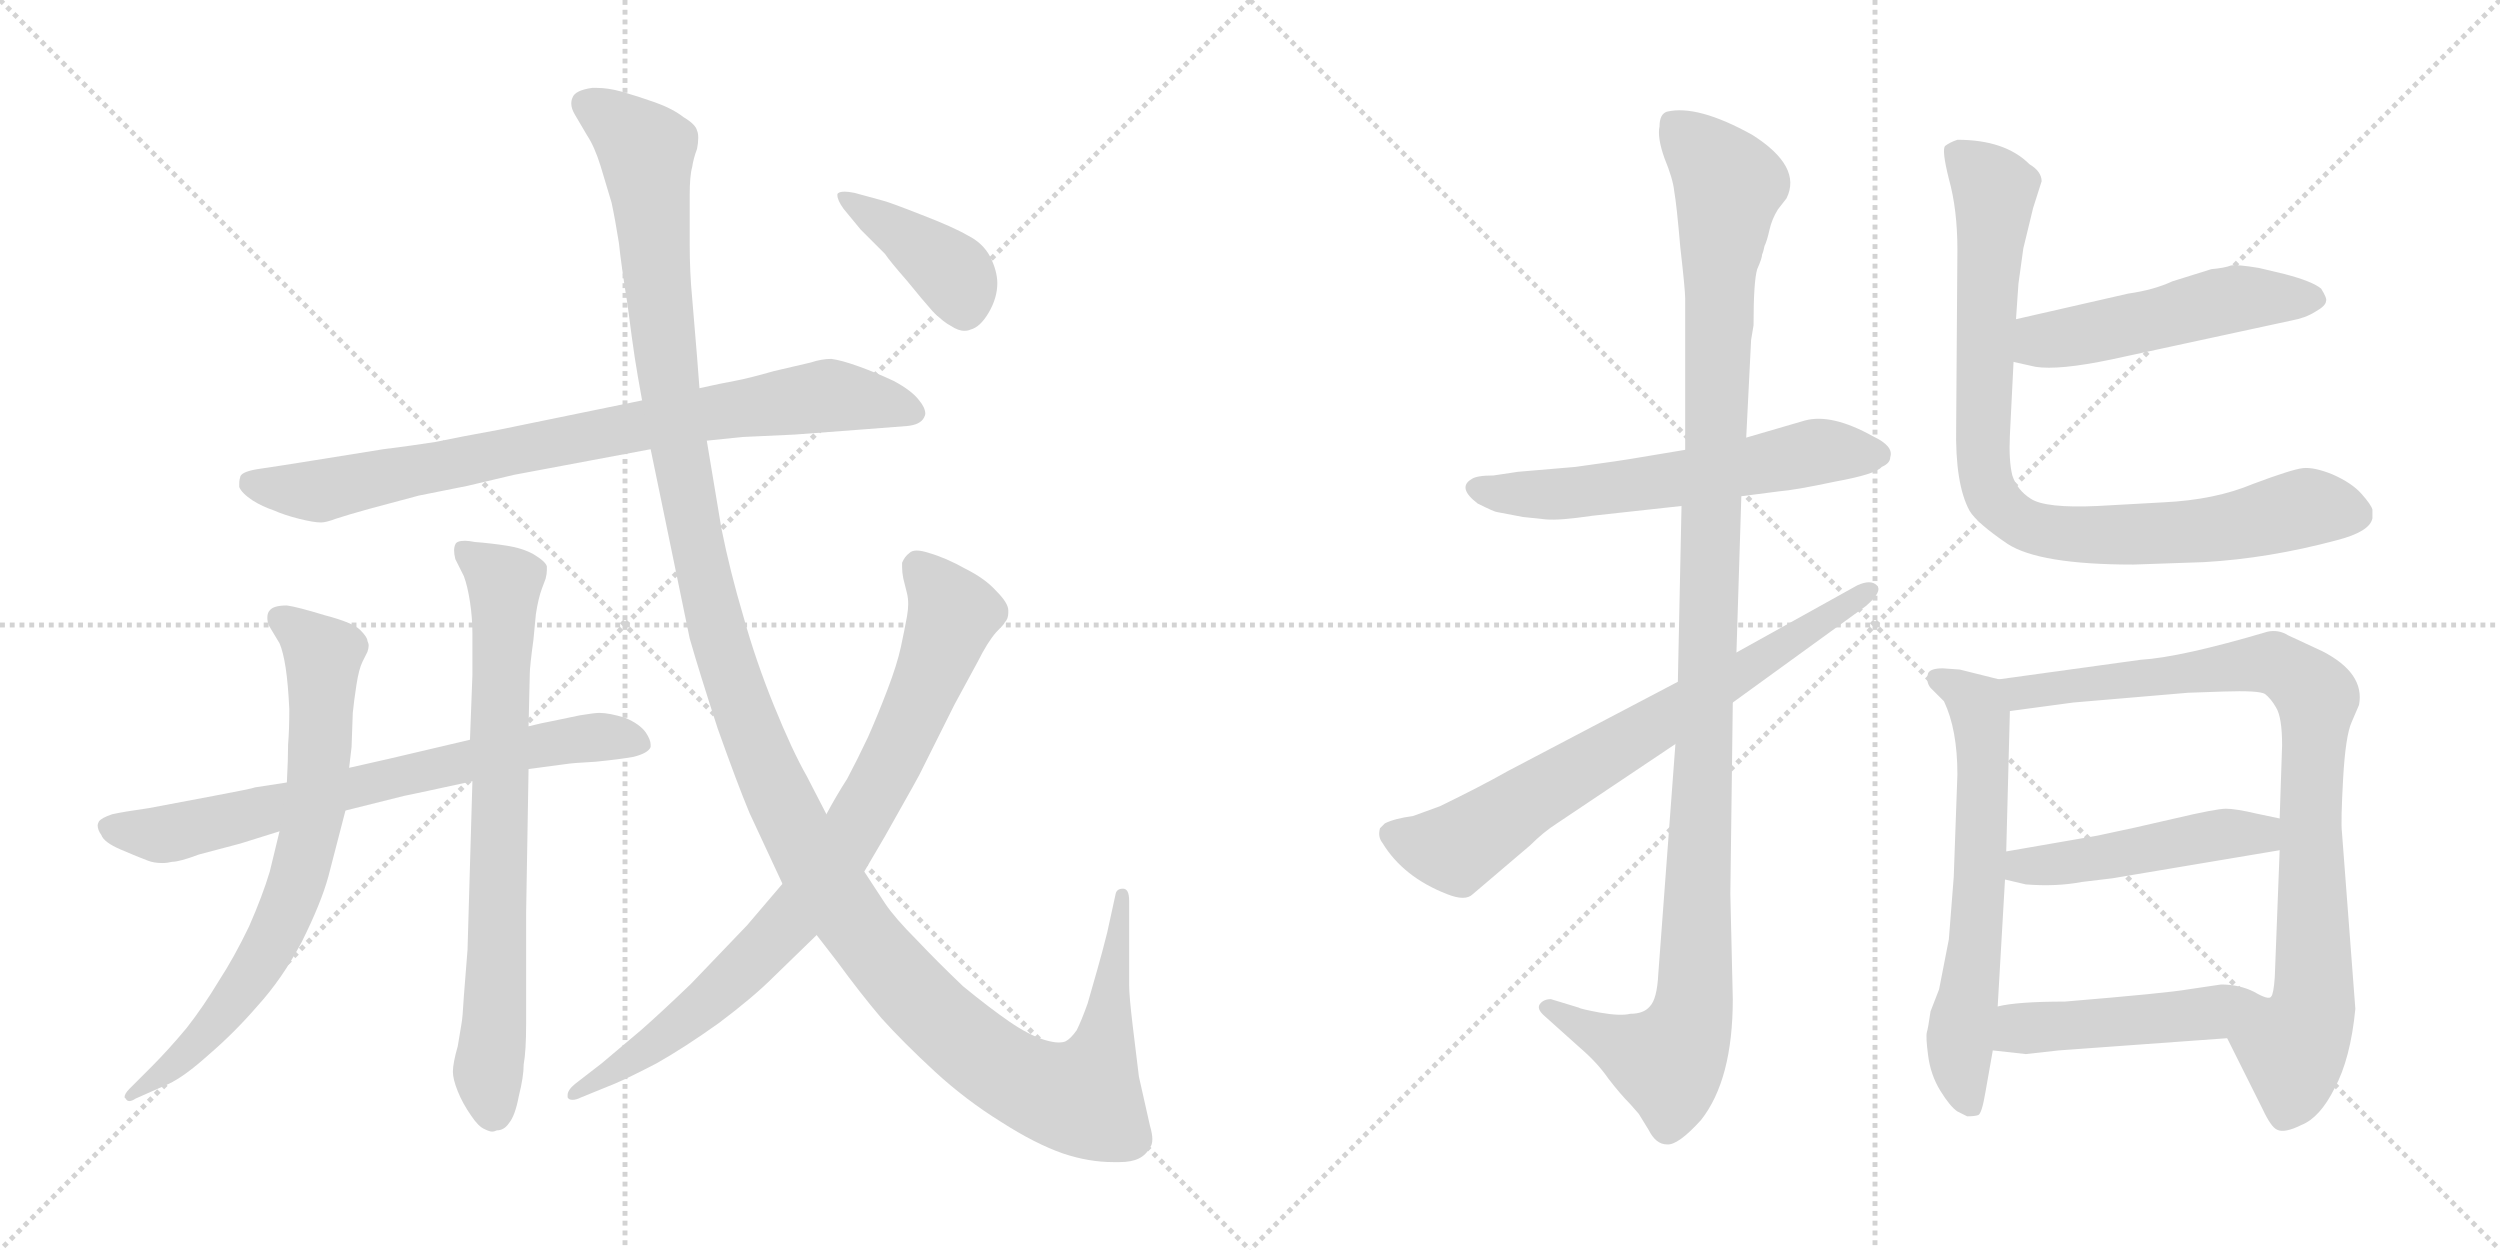 <svg version="1.1" viewBox="0 0 2048 1024" xmlns="http://www.w3.org/2000/svg">
  <g stroke="lightgray" stroke-dasharray="1,1" stroke-width="1" transform="scale(4, 4)">
    <line x1="0" y1="0" x2="256" y2="256"></line>
    <line x1="256" y1="0" x2="0" y2="256"></line>
    <line x1="128" y1="0" x2="128" y2="256"></line>
    <line x1="0" y1="128" x2="256" y2="128"></line>
    <line x1="256" y1="0" x2="512" y2="256"></line>
    <line x1="512" y1="0" x2="256" y2="256"></line>
    <line x1="384" y1="0" x2="384" y2="256"></line>
    <line x1="256" y1="128" x2="512" y2="128"></line>
  </g>
<g transform="scale(1, -1) translate(0, -850)">
   <style type="text/css">
    @keyframes keyframes0 {
      from {
       stroke: black;
       stroke-dashoffset: 808;
       stroke-width: 128;
       }
       72% {
       animation-timing-function: step-end;
       stroke: black;
       stroke-dashoffset: 0;
       stroke-width: 128;
       }
       to {
       stroke: black;
       stroke-width: 1024;
       }
       }
       #make-me-a-hanzi-animation-0 {
         animation: keyframes0 0.908s both;
         animation-delay: 0s;
         animation-timing-function: linear;
       }
    @keyframes keyframes1 {
      from {
       stroke: black;
       stroke-dashoffset: 706;
       stroke-width: 128;
       }
       70% {
       animation-timing-function: step-end;
       stroke: black;
       stroke-dashoffset: 0;
       stroke-width: 128;
       }
       to {
       stroke: black;
       stroke-width: 1024;
       }
       }
       #make-me-a-hanzi-animation-1 {
         animation: keyframes1 0.825s both;
         animation-delay: 0.908s;
         animation-timing-function: linear;
       }
    @keyframes keyframes2 {
      from {
       stroke: black;
       stroke-dashoffset: 717;
       stroke-width: 128;
       }
       70% {
       animation-timing-function: step-end;
       stroke: black;
       stroke-dashoffset: 0;
       stroke-width: 128;
       }
       to {
       stroke: black;
       stroke-width: 1024;
       }
       }
       #make-me-a-hanzi-animation-2 {
         animation: keyframes2 0.833s both;
         animation-delay: 1.732s;
         animation-timing-function: linear;
       }
    @keyframes keyframes3 {
      from {
       stroke: black;
       stroke-dashoffset: 739;
       stroke-width: 128;
       }
       71% {
       animation-timing-function: step-end;
       stroke: black;
       stroke-dashoffset: 0;
       stroke-width: 128;
       }
       to {
       stroke: black;
       stroke-width: 1024;
       }
       }
       #make-me-a-hanzi-animation-3 {
         animation: keyframes3 0.851s both;
         animation-delay: 2.566s;
         animation-timing-function: linear;
       }
    @keyframes keyframes4 {
      from {
       stroke: black;
       stroke-dashoffset: 1396;
       stroke-width: 128;
       }
       82% {
       animation-timing-function: step-end;
       stroke: black;
       stroke-dashoffset: 0;
       stroke-width: 128;
       }
       to {
       stroke: black;
       stroke-width: 1024;
       }
       }
       #make-me-a-hanzi-animation-4 {
         animation: keyframes4 1.386s both;
         animation-delay: 3.417s;
         animation-timing-function: linear;
       }
    @keyframes keyframes5 {
      from {
       stroke: black;
       stroke-dashoffset: 822;
       stroke-width: 128;
       }
       73% {
       animation-timing-function: step-end;
       stroke: black;
       stroke-dashoffset: 0;
       stroke-width: 128;
       }
       to {
       stroke: black;
       stroke-width: 1024;
       }
       }
       #make-me-a-hanzi-animation-5 {
         animation: keyframes5 0.919s both;
         animation-delay: 4.803s;
         animation-timing-function: linear;
       }
    @keyframes keyframes6 {
      from {
       stroke: black;
       stroke-dashoffset: 400;
       stroke-width: 128;
       }
       57% {
       animation-timing-function: step-end;
       stroke: black;
       stroke-dashoffset: 0;
       stroke-width: 128;
       }
       to {
       stroke: black;
       stroke-width: 1024;
       }
       }
       #make-me-a-hanzi-animation-6 {
         animation: keyframes6 0.576s both;
         animation-delay: 5.722s;
         animation-timing-function: linear;
       }
    @keyframes keyframes7 {
      from {
       stroke: black;
       stroke-dashoffset: 585;
       stroke-width: 128;
       }
       66% {
       animation-timing-function: step-end;
       stroke: black;
       stroke-dashoffset: 0;
       stroke-width: 128;
       }
       to {
       stroke: black;
       stroke-width: 1024;
       }
       }
       #make-me-a-hanzi-animation-7 {
         animation: keyframes7 0.726s both;
         animation-delay: 6.298s;
         animation-timing-function: linear;
       }
    @keyframes keyframes8 {
      from {
       stroke: black;
       stroke-dashoffset: 1153;
       stroke-width: 128;
       }
       79% {
       animation-timing-function: step-end;
       stroke: black;
       stroke-dashoffset: 0;
       stroke-width: 128;
       }
       to {
       stroke: black;
       stroke-width: 1024;
       }
       }
       #make-me-a-hanzi-animation-8 {
         animation: keyframes8 1.188s both;
         animation-delay: 7.024s;
         animation-timing-function: linear;
       }
    @keyframes keyframes9 {
      from {
       stroke: black;
       stroke-dashoffset: 711;
       stroke-width: 128;
       }
       70% {
       animation-timing-function: step-end;
       stroke: black;
       stroke-dashoffset: 0;
       stroke-width: 128;
       }
       to {
       stroke: black;
       stroke-width: 1024;
       }
       }
       #make-me-a-hanzi-animation-9 {
         animation: keyframes9 0.829s both;
         animation-delay: 8.212s;
         animation-timing-function: linear;
       }
    @keyframes keyframes10 {
      from {
       stroke: black;
       stroke-dashoffset: 502;
       stroke-width: 128;
       }
       62% {
       animation-timing-function: step-end;
       stroke: black;
       stroke-dashoffset: 0;
       stroke-width: 128;
       }
       to {
       stroke: black;
       stroke-width: 1024;
       }
       }
       #make-me-a-hanzi-animation-10 {
         animation: keyframes10 0.659s both;
         animation-delay: 9.041s;
         animation-timing-function: linear;
       }
    @keyframes keyframes11 {
      from {
       stroke: black;
       stroke-dashoffset: 863;
       stroke-width: 128;
       }
       74% {
       animation-timing-function: step-end;
       stroke: black;
       stroke-dashoffset: 0;
       stroke-width: 128;
       }
       to {
       stroke: black;
       stroke-width: 1024;
       }
       }
       #make-me-a-hanzi-animation-11 {
         animation: keyframes11 0.952s both;
         animation-delay: 9.699s;
         animation-timing-function: linear;
       }
    @keyframes keyframes12 {
      from {
       stroke: black;
       stroke-dashoffset: 627;
       stroke-width: 128;
       }
       67% {
       animation-timing-function: step-end;
       stroke: black;
       stroke-dashoffset: 0;
       stroke-width: 128;
       }
       to {
       stroke: black;
       stroke-width: 1024;
       }
       }
       #make-me-a-hanzi-animation-12 {
         animation: keyframes12 0.76s both;
         animation-delay: 10.651s;
         animation-timing-function: linear;
       }
    @keyframes keyframes13 {
      from {
       stroke: black;
       stroke-dashoffset: 871;
       stroke-width: 128;
       }
       74% {
       animation-timing-function: step-end;
       stroke: black;
       stroke-dashoffset: 0;
       stroke-width: 128;
       }
       to {
       stroke: black;
       stroke-width: 1024;
       }
       }
       #make-me-a-hanzi-animation-13 {
         animation: keyframes13 0.959s both;
         animation-delay: 11.412s;
         animation-timing-function: linear;
       }
    @keyframes keyframes14 {
      from {
       stroke: black;
       stroke-dashoffset: 472;
       stroke-width: 128;
       }
       61% {
       animation-timing-function: step-end;
       stroke: black;
       stroke-dashoffset: 0;
       stroke-width: 128;
       }
       to {
       stroke: black;
       stroke-width: 1024;
       }
       }
       #make-me-a-hanzi-animation-14 {
         animation: keyframes14 0.634s both;
         animation-delay: 12.37s;
         animation-timing-function: linear;
       }
    @keyframes keyframes15 {
      from {
       stroke: black;
       stroke-dashoffset: 476;
       stroke-width: 128;
       }
       61% {
       animation-timing-function: step-end;
       stroke: black;
       stroke-dashoffset: 0;
       stroke-width: 128;
       }
       to {
       stroke: black;
       stroke-width: 1024;
       }
       }
       #make-me-a-hanzi-animation-15 {
         animation: keyframes15 0.637s both;
         animation-delay: 13.005s;
         animation-timing-function: linear;
       }
</style>
<path d="M 526.0 522.0 L 409.0 498.0 Q 376.0 492.0 357.0 488.0 Q 338.0 485.0 314.0 482.0 L 258.0 473.0 Q 227.0 468.0 213.0 466.0 Q 199.0 464.0 197.0 460.0 Q 196.0 457.0 196.0 454.0 L 196.0 451.0 Q 198.0 446.0 207.0 440.0 Q 215.0 435.0 224.0 432.0 Q 233.0 428.0 245.0 425.0 Q 257.0 422.0 263.0 422.0 Q 267.0 422.0 275.0 425.0 Q 284.0 428.0 302.0 433.0 L 343.0 444.0 L 383.0 452.0 L 421.0 461.0 L 533.0 482.0 L 579.0 489.0 L 608.0 492.0 L 651.0 494.0 L 704.0 498.0 L 743.0 501.0 Q 754.0 502.0 757.0 508.0 Q 758.0 510.0 758.0 511.0 Q 758.0 516.0 753.0 522.0 Q 747.0 530.0 732.0 538.0 Q 717.0 545.0 703.0 550.0 Q 689.0 555.0 681.0 556.0 Q 673.0 556.0 664.0 553.0 L 634.0 546.0 Q 613.0 540.0 602.0 538.0 Q 591.0 536.0 573.0 532.0 L 526.0 522.0 Z" fill="lightgray"></path> 
<path d="M 235.0 209.0 L 209.0 205.0 Q 207.0 204.0 175.0 198.0 L 122.0 188.0 Q 101.0 185.0 92.0 183.0 Q 83.0 180.0 81.0 177.0 Q 80.0 175.0 80.0 174.0 Q 80.0 170.0 83.0 166.0 Q 85.0 160.0 99.0 154.0 Q 113.0 148.0 121.0 145.0 Q 126.0 143.0 133.0 143.0 Q 137.0 143.0 141.0 144.0 Q 147.0 144.0 163.0 150.0 L 197.0 159.0 L 229.0 169.0 L 283.0 186.0 L 331.0 198.0 Q 341.0 200.0 387.0 210.0 L 433.0 220.0 L 463.0 224.0 Q 469.0 225.0 488.0 226.0 Q 508.0 228.0 519.0 230.0 Q 531.0 233.0 533.0 238.0 L 533.0 240.0 Q 533.0 244.0 529.0 250.0 Q 524.0 257.0 512.0 262.0 Q 499.0 266.0 491.0 266.0 Q 487.0 266.0 475.0 264.0 L 451.0 259.0 Q 445.0 258.0 433.0 255.0 L 385.0 244.0 L 334.0 232.0 Q 326.0 230.0 286.0 221.0 L 235.0 209.0 Z" fill="lightgray"></path> 
<path d="M 229.0 169.0 L 221.0 136.0 Q 215.0 116.0 204.0 91.0 Q 192.0 66.0 179.0 46.0 Q 167.0 26.0 153.0 8.0 Q 138.0 -10.0 124.0 -24.0 L 106.0 -42.0 Q 102.0 -46.0 102.0 -49.0 L 103.0 -50.0 Q 104.0 -52.0 106.0 -52.0 Q 108.0 -52.0 111.0 -50.0 L 138.0 -38.0 Q 151.0 -32.0 171.0 -14.0 Q 192.0 4.0 211.0 26.0 Q 231.0 48.0 247.0 78.0 Q 263.0 110.0 269.0 132.0 L 283.0 186.0 L 286.0 221.0 L 288.0 238.0 L 289.0 266.0 Q 290.0 276.0 292.0 289.0 Q 294.0 302.0 297.0 308.0 L 301.0 316.0 Q 302.0 319.0 302.0 321.0 Q 302.0 323.0 301.0 325.0 Q 301.0 328.0 295.0 334.0 Q 289.0 340.0 266.0 346.0 Q 243.0 353.0 235.0 354.0 Q 224.0 354.0 221.0 350.0 Q 219.0 348.0 219.0 344.0 Q 219.0 341.0 220.0 338.0 L 229.0 323.0 Q 232.0 316.0 234.0 303.0 Q 236.0 290.0 237.0 269.0 Q 237.0 252.0 236.0 240.0 Q 236.0 228.0 235.0 209.0 L 229.0 169.0 Z" fill="lightgray"></path> 
<path d="M 387.0 210.0 L 383.0 72.0 L 380.0 34.0 Q 379.0 16.0 378.0 11.0 L 375.0 -7.0 Q 371.0 -21.0 371.0 -28.0 Q 371.0 -34.0 375.0 -44.0 Q 379.0 -54.0 386.0 -64.0 Q 392.0 -73.0 397.0 -75.0 Q 401.0 -77.0 403.0 -77.0 Q 405.0 -77.0 407.0 -76.0 Q 413.0 -76.0 417.0 -70.0 Q 422.0 -64.0 425.0 -48.0 Q 429.0 -32.0 429.0 -22.0 Q 431.0 -11.0 431.0 11.0 L 431.0 102.0 L 433.0 220.0 L 433.0 255.0 L 434.0 298.0 Q 434.0 304.0 437.0 326.0 L 439.0 347.0 Q 441.0 360.0 444.0 368.0 L 447.0 376.0 Q 448.0 380.0 448.0 383.0 L 448.0 386.0 Q 447.0 390.0 437.0 396.0 Q 428.0 401.0 415.0 403.0 Q 402.0 405.0 389.0 406.0 Q 384.0 407.0 381.0 407.0 Q 374.0 407.0 373.0 404.0 Q 372.0 402.0 372.0 399.0 Q 372.0 396.0 373.0 392.0 L 380.0 378.0 Q 383.0 370.0 385.0 357.0 Q 387.0 344.0 387.0 331.0 L 387.0 297.0 L 385.0 244.0 L 387.0 210.0 Z" fill="lightgray"></path> 
<path d="M 533.0 482.0 L 545.0 424.0 L 565.0 327.0 Q 573.0 299.0 588.0 253.0 Q 604.0 208.0 614.0 184.0 L 641.0 126.0 L 669.0 84.0 L 686.0 62.0 Q 705.0 36.0 722.0 16.0 Q 740.0 -4.0 766.0 -28.0 Q 791.0 -51.0 820.0 -69.0 Q 848.0 -87.0 871.0 -95.0 Q 892.0 -102.0 912.0 -102.0 L 917.0 -102.0 Q 927.0 -102.0 933.0 -99.0 Q 939.0 -96.0 942.0 -90.0 Q 944.0 -88.0 944.0 -83.0 Q 944.0 -79.0 942.0 -72.0 L 933.0 -32.0 L 928.0 9.0 Q 925.0 34.0 925.0 43.0 L 925.0 112.0 Q 925.0 122.0 920.0 122.0 Q 915.0 122.0 914.0 118.0 L 907.0 86.0 Q 903.0 70.0 899.0 56.0 L 891.0 28.0 Q 886.0 14.0 882.0 6.0 Q 877.0 -1.0 873.0 -3.0 Q 871.0 -4.0 867.0 -4.0 Q 863.0 -4.0 856.0 -2.0 Q 843.0 2.0 827.0 13.0 Q 811.0 24.0 789.0 42.0 Q 768.0 62.0 751.0 80.0 Q 733.0 98.0 725.0 110.0 L 708.0 136.0 L 677.0 183.0 L 661.0 214.0 Q 649.0 235.0 634.0 272.0 Q 619.0 309.0 609.0 345.0 Q 598.0 382.0 591.0 417.0 L 579.0 489.0 L 573.0 532.0 L 571.0 558.0 L 567.0 606.0 Q 565.0 627.0 565.0 650.0 L 565.0 690.0 Q 565.0 706.0 567.0 713.0 Q 568.0 720.0 571.0 728.0 Q 572.0 733.0 572.0 737.0 Q 572.0 741.0 571.0 743.0 Q 570.0 748.0 560.0 754.0 Q 551.0 761.0 537.0 766.0 Q 523.0 771.0 509.0 775.0 Q 498.0 778.0 489.0 778.0 L 485.0 778.0 Q 471.0 776.0 469.0 770.0 Q 468.0 768.0 468.0 765.0 Q 468.0 761.0 471.0 756.0 L 481.0 739.0 Q 487.0 730.0 492.0 714.0 L 501.0 684.0 Q 504.0 670.0 507.0 651.0 Q 509.0 632.0 514.0 601.0 Q 518.0 570.0 520.0 557.0 Q 522.0 544.0 526.0 522.0 L 533.0 482.0 Z" fill="lightgray"></path> 
<path d="M 641.0 126.0 L 612.0 92.0 L 566.0 44.0 Q 541.0 20.0 525.0 6.0 L 493.0 -21.0 L 471.0 -38.0 Q 465.0 -43.0 465.0 -47.0 L 465.0 -49.0 Q 466.0 -51.0 469.0 -51.0 Q 472.0 -51.0 476.0 -49.0 L 503.0 -38.0 Q 515.0 -33.0 538.0 -21.0 Q 561.0 -8.0 589.0 12.0 Q 617.0 33.0 634.0 50.0 L 669.0 84.0 L 708.0 136.0 L 725.0 165.0 Q 755.0 218.0 755.0 219.0 L 782.0 273.0 L 801.0 308.0 Q 809.0 324.0 816.0 332.0 Q 823.0 339.0 823.0 340.0 Q 826.0 343.0 826.0 348.0 L 826.0 350.0 Q 826.0 356.0 816.0 366.0 Q 807.0 376.0 791.0 384.0 Q 775.0 393.0 761.0 397.0 Q 755.0 399.0 751.0 399.0 Q 747.0 399.0 745.0 397.0 Q 741.0 394.0 739.0 389.0 L 739.0 385.0 Q 739.0 381.0 740.0 376.0 L 743.0 364.0 Q 744.0 360.0 744.0 355.0 Q 744.0 351.0 743.0 345.0 Q 741.0 334.0 738.0 320.0 Q 735.0 306.0 727.0 285.0 Q 719.0 264.0 711.0 246.0 Q 702.0 227.0 694.0 212.0 Q 685.0 198.0 677.0 183.0 L 641.0 126.0 Z" fill="lightgray"></path> 
<path d="M 705.0 662.0 L 725.0 642.0 Q 729.0 636.0 743.0 620.0 Q 756.0 604.0 764.0 595.0 Q 773.0 586.0 779.0 583.0 Q 785.0 579.0 790.0 579.0 Q 793.0 579.0 795.0 580.0 Q 803.0 582.0 810.0 594.0 Q 817.0 606.0 817.0 618.0 Q 817.0 628.0 811.0 640.0 Q 805.0 651.0 793.0 657.0 Q 781.0 664.0 755.0 674.0 Q 727.0 685.0 722.0 686.0 L 700.0 692.0 Q 695.0 693.0 692.0 693.0 Q 687.0 693.0 686.0 691.0 L 686.0 690.0 Q 686.0 686.0 691.0 679.0 L 705.0 662.0 Z" fill="lightgray"></path> 
<path d="M 1380.5 481.5 L 1344.5 475.5 Q 1327.5 472.5 1290.5 467.5 L 1243.5 463.5 L 1223.5 460.5 Q 1209.5 460.5 1205.5 457.5 Q 1193.5 450.5 1210.5 437.5 Q 1224.5 430.5 1226.5 430.5 L 1247.5 426.5 L 1266.5 424.5 Q 1277.5 423.5 1304.5 427.5 L 1377.5 435.5 L 1426.5 443.5 L 1457.5 447.5 Q 1470.5 448.5 1503.5 455.5 Q 1536.5 461.5 1541.5 467.5 Q 1548.5 470.5 1548.5 475.5 Q 1551.5 484.5 1534.5 492.5 Q 1500.5 511.5 1478.5 505.5 L 1430.5 491.5 L 1380.5 481.5 Z" fill="lightgray"></path> 
<path d="M 1434.5 571.5 L 1436.5 583.5 Q 1436.5 619.5 1439.5 629.5 Q 1443.5 638.5 1443.5 641.5 Q 1444.5 643.5 1445.5 648.5 Q 1447.5 652.5 1449.5 661.5 Q 1451.5 670.5 1456.5 678.5 L 1463.5 687.5 Q 1476.5 713.5 1435.5 739.5 Q 1390.5 764.5 1365.5 758.5 Q 1359.5 756.5 1359.5 746.5 Q 1357.5 737.5 1363.5 720.5 Q 1370.5 703.5 1371.5 693.5 Q 1373.5 682.5 1376.5 647.5 Q 1380.5 612.5 1380.5 605.5 L 1380.5 481.5 L 1377.5 435.5 L 1374.5 291.5 L 1372.5 240.5 L 1358.5 52.5 Q 1357.5 31.5 1351.5 25.5 Q 1346.5 19.5 1335.5 19.5 Q 1327.5 17.5 1310.5 20.5 Q 1294.5 23.5 1293.5 24.5 L 1270.5 31.5 Q 1264.5 31.5 1261.5 27.5 Q 1258.5 23.5 1265.5 17.5 L 1294.5 -8.5 Q 1308.5 -20.5 1317.5 -33.5 Q 1327.5 -46.5 1335.5 -54.5 L 1342.5 -62.5 L 1350.5 -75.5 Q 1356.5 -87.5 1365.5 -87.5 Q 1374.5 -88.5 1393.5 -67.5 Q 1419.5 -34.5 1419.5 31.5 L 1417.5 117.5 L 1419.5 274.5 L 1422.5 315.5 L 1426.5 443.5 L 1430.5 491.5 L 1434.5 571.5 Z" fill="lightgray"></path> 
<path d="M 1374.5 291.5 L 1235.5 218.5 Q 1212.5 205.5 1179.5 189.5 L 1157.5 181.5 Q 1142.5 179.5 1134.5 175.5 L 1130.5 171.5 Q 1128.5 164.5 1132.5 159.5 Q 1149.5 131.5 1185.5 117.5 Q 1200.5 111.5 1206.5 117.5 L 1253.5 157.5 Q 1264.5 168.5 1275.5 175.5 L 1372.5 240.5 L 1419.5 274.5 L 1528.5 353.5 Q 1542.5 365.5 1537.5 370.5 Q 1532.5 375.5 1521.5 370.5 L 1422.5 315.5 L 1374.5 291.5 Z" fill="lightgray"></path> 
<path d="M 1649.5 553.5 L 1667.5 549.5 Q 1686.5 546.5 1729.5 555.5 L 1877.5 587.5 Q 1888.5 589.5 1896.5 594.5 Q 1905.5 599.5 1905.5 603.5 Q 1906.5 605.5 1901.5 613.5 Q 1894.5 619.5 1871.5 625.5 L 1850.5 630.5 Q 1832.5 633.5 1827.5 632.5 Q 1822.5 630.5 1811.5 629.5 L 1779.5 619.5 Q 1764.5 612.5 1743.5 609.5 L 1651.5 588.5 C 1622.5 581.5 1620.5 560.5 1649.5 553.5 Z" fill="lightgray"></path> 
<path d="M 1665.5 679.5 L 1672.5 701.5 Q 1672.5 709.5 1662.5 715.5 Q 1642.5 735.5 1603.5 735.5 Q 1597.5 733.5 1593.5 730.5 Q 1590.5 727.5 1596.5 703.5 Q 1603.5 678.5 1603.5 645.5 L 1602.5 500.5 Q 1601.5 453.5 1613.5 431.5 Q 1619.5 421.5 1644.5 404.5 Q 1670.5 387.5 1747.5 387.5 L 1805.5 389.5 Q 1858.5 392.5 1914.5 407.5 Q 1941.5 414.5 1943.5 425.5 L 1943.5 432.5 Q 1942.5 436.5 1934.5 445.5 Q 1926.5 454.5 1910.5 461.5 Q 1895.5 467.5 1886.5 466.5 Q 1877.5 465.5 1845.5 453.5 Q 1814.5 440.5 1772.5 438.5 L 1718.5 435.5 Q 1675.5 433.5 1663.5 441.5 Q 1652.5 448.5 1648.5 460.5 Q 1645.5 472.5 1646.5 493.5 L 1649.5 553.5 L 1651.5 588.5 L 1653.5 617.5 L 1657.5 646.5 L 1665.5 679.5 Z" fill="lightgray"></path> 
<path d="M 1605.5 301.5 L 1591.5 302.5 Q 1581.5 302.5 1579.5 298.5 Q 1577.5 291.5 1581.5 286.5 L 1592.5 275.5 Q 1603.5 252.5 1603.5 215.5 L 1600.5 131.5 L 1596.5 80.5 L 1588.5 39.5 L 1581.5 21.5 Q 1579.5 7.5 1578.5 4.5 Q 1577.5 0.5 1579.5 -14.5 Q 1581.5 -30.5 1589.5 -43.5 Q 1597.5 -56.5 1603.5 -60.5 L 1611.5 -64.5 Q 1617.5 -64.5 1620.5 -63.5 Q 1623.5 -62.5 1626.5 -44.5 L 1632.5 -10.5 L 1636.5 25.5 L 1642.5 129.5 L 1643.5 152.5 L 1646.5 267.5 C 1647.5 291.5 1647.5 291.5 1637.5 293.5 L 1605.5 301.5 Z" fill="lightgray"></path> 
<path d="M 1824.5 -0.5 L 1853.5 -58.5 Q 1860.5 -73.5 1865.5 -75.5 Q 1871.5 -78.5 1885.5 -71.5 Q 1900.5 -65.5 1912.5 -41.5 Q 1925.5 -17.5 1929.5 23.5 L 1918.5 168.5 Q 1917.5 176.5 1919.5 212.5 Q 1921.5 247.5 1926.5 258.5 L 1932.5 272.5 Q 1937.5 298.5 1902.5 316.5 L 1874.5 329.5 Q 1866.5 334.5 1857.5 332.5 Q 1786.5 311.5 1753.5 309.5 L 1637.5 293.5 C 1607.5 289.5 1616.5 263.5 1646.5 267.5 L 1698.5 274.5 L 1792.5 282.5 L 1821.5 283.5 Q 1850.5 284.5 1855.5 281.5 Q 1860.5 277.5 1864.5 270.5 Q 1869.5 262.5 1869.5 239.5 L 1867.5 179.5 L 1867.5 153.5 L 1863.5 49.5 Q 1862.5 35.5 1860.5 33.5 C 1855.5 3.5 1811.5 26.5 1824.5 -0.5 Z" fill="lightgray"></path> 
<path d="M 1642.5 129.5 L 1659.5 125.5 Q 1684.5 123.5 1705.5 127.5 L 1730.5 130.5 L 1867.5 153.5 C 1897.5 158.5 1896.5 173.5 1867.5 179.5 L 1848.5 183.5 Q 1831.5 187.5 1823.5 187.5 Q 1815.5 187.5 1781.5 179.5 Q 1747.5 171.5 1718.5 165.5 L 1643.5 152.5 C 1613.5 147.5 1613.5 136.5 1642.5 129.5 Z" fill="lightgray"></path> 
<path d="M 1632.5 -10.5 L 1659.5 -13.5 L 1686.5 -10.5 L 1824.5 -0.5 C 1854.5 1.5 1890.5 31.5 1860.5 33.5 Q 1858.5 30.5 1846.5 37.5 Q 1834.5 43.5 1819.5 43.5 L 1792.5 39.5 Q 1775.5 36.5 1691.5 29.5 Q 1652.5 29.5 1636.5 25.5 C 1607.5 19.5 1602.5 -7.5 1632.5 -10.5 Z" fill="lightgray"></path> 
      <clipPath id="make-me-a-hanzi-clip-0">
      <path d="M 526.0 522.0 L 409.0 498.0 Q 376.0 492.0 357.0 488.0 Q 338.0 485.0 314.0 482.0 L 258.0 473.0 Q 227.0 468.0 213.0 466.0 Q 199.0 464.0 197.0 460.0 Q 196.0 457.0 196.0 454.0 L 196.0 451.0 Q 198.0 446.0 207.0 440.0 Q 215.0 435.0 224.0 432.0 Q 233.0 428.0 245.0 425.0 Q 257.0 422.0 263.0 422.0 Q 267.0 422.0 275.0 425.0 Q 284.0 428.0 302.0 433.0 L 343.0 444.0 L 383.0 452.0 L 421.0 461.0 L 533.0 482.0 L 579.0 489.0 L 608.0 492.0 L 651.0 494.0 L 704.0 498.0 L 743.0 501.0 Q 754.0 502.0 757.0 508.0 Q 758.0 510.0 758.0 511.0 Q 758.0 516.0 753.0 522.0 Q 747.0 530.0 732.0 538.0 Q 717.0 545.0 703.0 550.0 Q 689.0 555.0 681.0 556.0 Q 673.0 556.0 664.0 553.0 L 634.0 546.0 Q 613.0 540.0 602.0 538.0 Q 591.0 536.0 573.0 532.0 L 526.0 522.0 Z" fill="lightgray"></path>
      </clipPath>
      <path clip-path="url(#make-me-a-hanzi-clip-0)" d="M 204.0 456.0 L 262.0 448.0 L 548.0 506.0 L 676.0 526.0 L 747.0 513.0 " fill="none" id="make-me-a-hanzi-animation-0" stroke-dasharray="680 1360" stroke-linecap="round"></path>

      <clipPath id="make-me-a-hanzi-clip-1">
      <path d="M 235.0 209.0 L 209.0 205.0 Q 207.0 204.0 175.0 198.0 L 122.0 188.0 Q 101.0 185.0 92.0 183.0 Q 83.0 180.0 81.0 177.0 Q 80.0 175.0 80.0 174.0 Q 80.0 170.0 83.0 166.0 Q 85.0 160.0 99.0 154.0 Q 113.0 148.0 121.0 145.0 Q 126.0 143.0 133.0 143.0 Q 137.0 143.0 141.0 144.0 Q 147.0 144.0 163.0 150.0 L 197.0 159.0 L 229.0 169.0 L 283.0 186.0 L 331.0 198.0 Q 341.0 200.0 387.0 210.0 L 433.0 220.0 L 463.0 224.0 Q 469.0 225.0 488.0 226.0 Q 508.0 228.0 519.0 230.0 Q 531.0 233.0 533.0 238.0 L 533.0 240.0 Q 533.0 244.0 529.0 250.0 Q 524.0 257.0 512.0 262.0 Q 499.0 266.0 491.0 266.0 Q 487.0 266.0 475.0 264.0 L 451.0 259.0 Q 445.0 258.0 433.0 255.0 L 385.0 244.0 L 334.0 232.0 Q 326.0 230.0 286.0 221.0 L 235.0 209.0 Z" fill="lightgray"></path>
      </clipPath>
      <path clip-path="url(#make-me-a-hanzi-clip-1)" d="M 89.0 173.0 L 131.0 166.0 L 473.0 245.0 L 502.0 246.0 L 528.0 239.0 " fill="none" id="make-me-a-hanzi-animation-1" stroke-dasharray="578 1156" stroke-linecap="round"></path>

      <clipPath id="make-me-a-hanzi-clip-2">
      <path d="M 229.0 169.0 L 221.0 136.0 Q 215.0 116.0 204.0 91.0 Q 192.0 66.0 179.0 46.0 Q 167.0 26.0 153.0 8.0 Q 138.0 -10.0 124.0 -24.0 L 106.0 -42.0 Q 102.0 -46.0 102.0 -49.0 L 103.0 -50.0 Q 104.0 -52.0 106.0 -52.0 Q 108.0 -52.0 111.0 -50.0 L 138.0 -38.0 Q 151.0 -32.0 171.0 -14.0 Q 192.0 4.0 211.0 26.0 Q 231.0 48.0 247.0 78.0 Q 263.0 110.0 269.0 132.0 L 283.0 186.0 L 286.0 221.0 L 288.0 238.0 L 289.0 266.0 Q 290.0 276.0 292.0 289.0 Q 294.0 302.0 297.0 308.0 L 301.0 316.0 Q 302.0 319.0 302.0 321.0 Q 302.0 323.0 301.0 325.0 Q 301.0 328.0 295.0 334.0 Q 289.0 340.0 266.0 346.0 Q 243.0 353.0 235.0 354.0 Q 224.0 354.0 221.0 350.0 Q 219.0 348.0 219.0 344.0 Q 219.0 341.0 220.0 338.0 L 229.0 323.0 Q 232.0 316.0 234.0 303.0 Q 236.0 290.0 237.0 269.0 Q 237.0 252.0 236.0 240.0 Q 236.0 228.0 235.0 209.0 L 229.0 169.0 Z" fill="lightgray"></path>
      </clipPath>
      <path clip-path="url(#make-me-a-hanzi-clip-2)" d="M 230.0 344.0 L 265.0 314.0 L 259.0 194.0 L 245.0 133.0 L 225.0 81.0 L 185.0 22.0 L 157.0 -10.0 L 106.0 -46.0 " fill="none" id="make-me-a-hanzi-animation-2" stroke-dasharray="589 1178" stroke-linecap="round"></path>

      <clipPath id="make-me-a-hanzi-clip-3">
      <path d="M 387.0 210.0 L 383.0 72.0 L 380.0 34.0 Q 379.0 16.0 378.0 11.0 L 375.0 -7.0 Q 371.0 -21.0 371.0 -28.0 Q 371.0 -34.0 375.0 -44.0 Q 379.0 -54.0 386.0 -64.0 Q 392.0 -73.0 397.0 -75.0 Q 401.0 -77.0 403.0 -77.0 Q 405.0 -77.0 407.0 -76.0 Q 413.0 -76.0 417.0 -70.0 Q 422.0 -64.0 425.0 -48.0 Q 429.0 -32.0 429.0 -22.0 Q 431.0 -11.0 431.0 11.0 L 431.0 102.0 L 433.0 220.0 L 433.0 255.0 L 434.0 298.0 Q 434.0 304.0 437.0 326.0 L 439.0 347.0 Q 441.0 360.0 444.0 368.0 L 447.0 376.0 Q 448.0 380.0 448.0 383.0 L 448.0 386.0 Q 447.0 390.0 437.0 396.0 Q 428.0 401.0 415.0 403.0 Q 402.0 405.0 389.0 406.0 Q 384.0 407.0 381.0 407.0 Q 374.0 407.0 373.0 404.0 Q 372.0 402.0 372.0 399.0 Q 372.0 396.0 373.0 392.0 L 380.0 378.0 Q 383.0 370.0 385.0 357.0 Q 387.0 344.0 387.0 331.0 L 387.0 297.0 L 385.0 244.0 L 387.0 210.0 Z" fill="lightgray"></path>
      </clipPath>
      <path clip-path="url(#make-me-a-hanzi-clip-3)" d="M 379.0 400.0 L 413.0 368.0 L 403.0 -68.0 " fill="none" id="make-me-a-hanzi-animation-3" stroke-dasharray="611 1222" stroke-linecap="round"></path>

      <clipPath id="make-me-a-hanzi-clip-4">
      <path d="M 533.0 482.0 L 545.0 424.0 L 565.0 327.0 Q 573.0 299.0 588.0 253.0 Q 604.0 208.0 614.0 184.0 L 641.0 126.0 L 669.0 84.0 L 686.0 62.0 Q 705.0 36.0 722.0 16.0 Q 740.0 -4.0 766.0 -28.0 Q 791.0 -51.0 820.0 -69.0 Q 848.0 -87.0 871.0 -95.0 Q 892.0 -102.0 912.0 -102.0 L 917.0 -102.0 Q 927.0 -102.0 933.0 -99.0 Q 939.0 -96.0 942.0 -90.0 Q 944.0 -88.0 944.0 -83.0 Q 944.0 -79.0 942.0 -72.0 L 933.0 -32.0 L 928.0 9.0 Q 925.0 34.0 925.0 43.0 L 925.0 112.0 Q 925.0 122.0 920.0 122.0 Q 915.0 122.0 914.0 118.0 L 907.0 86.0 Q 903.0 70.0 899.0 56.0 L 891.0 28.0 Q 886.0 14.0 882.0 6.0 Q 877.0 -1.0 873.0 -3.0 Q 871.0 -4.0 867.0 -4.0 Q 863.0 -4.0 856.0 -2.0 Q 843.0 2.0 827.0 13.0 Q 811.0 24.0 789.0 42.0 Q 768.0 62.0 751.0 80.0 Q 733.0 98.0 725.0 110.0 L 708.0 136.0 L 677.0 183.0 L 661.0 214.0 Q 649.0 235.0 634.0 272.0 Q 619.0 309.0 609.0 345.0 Q 598.0 382.0 591.0 417.0 L 579.0 489.0 L 573.0 532.0 L 571.0 558.0 L 567.0 606.0 Q 565.0 627.0 565.0 650.0 L 565.0 690.0 Q 565.0 706.0 567.0 713.0 Q 568.0 720.0 571.0 728.0 Q 572.0 733.0 572.0 737.0 Q 572.0 741.0 571.0 743.0 Q 570.0 748.0 560.0 754.0 Q 551.0 761.0 537.0 766.0 Q 523.0 771.0 509.0 775.0 Q 498.0 778.0 489.0 778.0 L 485.0 778.0 Q 471.0 776.0 469.0 770.0 Q 468.0 768.0 468.0 765.0 Q 468.0 761.0 471.0 756.0 L 481.0 739.0 Q 487.0 730.0 492.0 714.0 L 501.0 684.0 Q 504.0 670.0 507.0 651.0 Q 509.0 632.0 514.0 601.0 Q 518.0 570.0 520.0 557.0 Q 522.0 544.0 526.0 522.0 L 533.0 482.0 Z" fill="lightgray"></path>
      </clipPath>
      <path clip-path="url(#make-me-a-hanzi-clip-4)" d="M 479.0 766.0 L 530.0 726.0 L 550.0 519.0 L 586.0 339.0 L 608.0 269.0 L 649.0 174.0 L 697.0 97.0 L 751.0 33.0 L 794.0 -7.0 L 838.0 -36.0 L 888.0 -49.0 L 902.0 -15.0 L 920.0 116.0 " fill="none" id="make-me-a-hanzi-animation-4" stroke-dasharray="1268 2536" stroke-linecap="round"></path>

      <clipPath id="make-me-a-hanzi-clip-5">
      <path d="M 641.0 126.0 L 612.0 92.0 L 566.0 44.0 Q 541.0 20.0 525.0 6.0 L 493.0 -21.0 L 471.0 -38.0 Q 465.0 -43.0 465.0 -47.0 L 465.0 -49.0 Q 466.0 -51.0 469.0 -51.0 Q 472.0 -51.0 476.0 -49.0 L 503.0 -38.0 Q 515.0 -33.0 538.0 -21.0 Q 561.0 -8.0 589.0 12.0 Q 617.0 33.0 634.0 50.0 L 669.0 84.0 L 708.0 136.0 L 725.0 165.0 Q 755.0 218.0 755.0 219.0 L 782.0 273.0 L 801.0 308.0 Q 809.0 324.0 816.0 332.0 Q 823.0 339.0 823.0 340.0 Q 826.0 343.0 826.0 348.0 L 826.0 350.0 Q 826.0 356.0 816.0 366.0 Q 807.0 376.0 791.0 384.0 Q 775.0 393.0 761.0 397.0 Q 755.0 399.0 751.0 399.0 Q 747.0 399.0 745.0 397.0 Q 741.0 394.0 739.0 389.0 L 739.0 385.0 Q 739.0 381.0 740.0 376.0 L 743.0 364.0 Q 744.0 360.0 744.0 355.0 Q 744.0 351.0 743.0 345.0 Q 741.0 334.0 738.0 320.0 Q 735.0 306.0 727.0 285.0 Q 719.0 264.0 711.0 246.0 Q 702.0 227.0 694.0 212.0 Q 685.0 198.0 677.0 183.0 L 641.0 126.0 Z" fill="lightgray"></path>
      </clipPath>
      <path clip-path="url(#make-me-a-hanzi-clip-5)" d="M 750.0 387.0 L 780.0 346.0 L 736.0 237.0 L 677.0 135.0 L 640.0 88.0 L 572.0 22.0 L 468.0 -48.0 " fill="none" id="make-me-a-hanzi-animation-5" stroke-dasharray="694 1388" stroke-linecap="round"></path>

      <clipPath id="make-me-a-hanzi-clip-6">
      <path d="M 705.0 662.0 L 725.0 642.0 Q 729.0 636.0 743.0 620.0 Q 756.0 604.0 764.0 595.0 Q 773.0 586.0 779.0 583.0 Q 785.0 579.0 790.0 579.0 Q 793.0 579.0 795.0 580.0 Q 803.0 582.0 810.0 594.0 Q 817.0 606.0 817.0 618.0 Q 817.0 628.0 811.0 640.0 Q 805.0 651.0 793.0 657.0 Q 781.0 664.0 755.0 674.0 Q 727.0 685.0 722.0 686.0 L 700.0 692.0 Q 695.0 693.0 692.0 693.0 Q 687.0 693.0 686.0 691.0 L 686.0 690.0 Q 686.0 686.0 691.0 679.0 L 705.0 662.0 Z" fill="lightgray"></path>
      </clipPath>
      <path clip-path="url(#make-me-a-hanzi-clip-6)" d="M 690.0 691.0 L 780.0 627.0 L 789.0 595.0 " fill="none" id="make-me-a-hanzi-animation-6" stroke-dasharray="272 544" stroke-linecap="round"></path>

      <clipPath id="make-me-a-hanzi-clip-7">
      <path d="M 1380.5 481.5 L 1344.5 475.5 Q 1327.5 472.5 1290.5 467.5 L 1243.5 463.5 L 1223.5 460.5 Q 1209.5 460.5 1205.5 457.5 Q 1193.5 450.5 1210.5 437.5 Q 1224.5 430.5 1226.5 430.5 L 1247.5 426.5 L 1266.5 424.5 Q 1277.5 423.5 1304.5 427.5 L 1377.5 435.5 L 1426.5 443.5 L 1457.5 447.5 Q 1470.5 448.5 1503.5 455.5 Q 1536.5 461.5 1541.5 467.5 Q 1548.5 470.5 1548.5 475.5 Q 1551.5 484.5 1534.5 492.5 Q 1500.5 511.5 1478.5 505.5 L 1430.5 491.5 L 1380.5 481.5 Z" fill="lightgray"></path>
      </clipPath>
      <path clip-path="url(#make-me-a-hanzi-clip-7)" d="M 1211.5 448.5 L 1293.5 446.5 L 1493.5 480.5 L 1537.5 477.5 " fill="none" id="make-me-a-hanzi-animation-7" stroke-dasharray="457 914" stroke-linecap="round"></path>

      <clipPath id="make-me-a-hanzi-clip-8">
      <path d="M 1434.5 571.5 L 1436.5 583.5 Q 1436.5 619.5 1439.5 629.5 Q 1443.5 638.5 1443.5 641.5 Q 1444.5 643.5 1445.5 648.5 Q 1447.5 652.5 1449.5 661.5 Q 1451.5 670.5 1456.5 678.5 L 1463.5 687.5 Q 1476.5 713.5 1435.5 739.5 Q 1390.5 764.5 1365.5 758.5 Q 1359.5 756.5 1359.5 746.5 Q 1357.5 737.5 1363.5 720.5 Q 1370.5 703.5 1371.5 693.5 Q 1373.5 682.5 1376.5 647.5 Q 1380.5 612.5 1380.5 605.5 L 1380.5 481.5 L 1377.5 435.5 L 1374.5 291.5 L 1372.5 240.5 L 1358.5 52.5 Q 1357.5 31.5 1351.5 25.5 Q 1346.5 19.5 1335.5 19.5 Q 1327.5 17.5 1310.5 20.5 Q 1294.5 23.5 1293.5 24.5 L 1270.5 31.5 Q 1264.5 31.5 1261.5 27.5 Q 1258.5 23.5 1265.5 17.5 L 1294.5 -8.5 Q 1308.5 -20.5 1317.5 -33.5 Q 1327.5 -46.5 1335.5 -54.5 L 1342.5 -62.5 L 1350.5 -75.5 Q 1356.5 -87.5 1365.5 -87.5 Q 1374.5 -88.5 1393.5 -67.5 Q 1419.5 -34.5 1419.5 31.5 L 1417.5 117.5 L 1419.5 274.5 L 1422.5 315.5 L 1426.5 443.5 L 1430.5 491.5 L 1434.5 571.5 Z" fill="lightgray"></path>
      </clipPath>
      <path clip-path="url(#make-me-a-hanzi-clip-8)" d="M 1372.5 747.5 L 1416.5 698.5 L 1408.5 640.5 L 1387.5 23.5 L 1377.5 -4.5 L 1364.5 -19.5 L 1268.5 24.5 " fill="none" id="make-me-a-hanzi-animation-8" stroke-dasharray="1025 2050" stroke-linecap="round"></path>

      <clipPath id="make-me-a-hanzi-clip-9">
      <path d="M 1374.5 291.5 L 1235.5 218.5 Q 1212.5 205.5 1179.5 189.5 L 1157.5 181.5 Q 1142.5 179.5 1134.5 175.5 L 1130.5 171.5 Q 1128.5 164.5 1132.5 159.5 Q 1149.5 131.5 1185.5 117.5 Q 1200.5 111.5 1206.5 117.5 L 1253.5 157.5 Q 1264.5 168.5 1275.5 175.5 L 1372.5 240.5 L 1419.5 274.5 L 1528.5 353.5 Q 1542.5 365.5 1537.5 370.5 Q 1532.5 375.5 1521.5 370.5 L 1422.5 315.5 L 1374.5 291.5 Z" fill="lightgray"></path>
      </clipPath>
      <path clip-path="url(#make-me-a-hanzi-clip-9)" d="M 1139.5 166.5 L 1192.5 154.5 L 1532.5 366.5 " fill="none" id="make-me-a-hanzi-animation-9" stroke-dasharray="583 1166" stroke-linecap="round"></path>

      <clipPath id="make-me-a-hanzi-clip-10">
      <path d="M 1649.5 553.5 L 1667.5 549.5 Q 1686.5 546.5 1729.5 555.5 L 1877.5 587.5 Q 1888.5 589.5 1896.5 594.5 Q 1905.5 599.5 1905.5 603.5 Q 1906.5 605.5 1901.5 613.5 Q 1894.5 619.5 1871.5 625.5 L 1850.5 630.5 Q 1832.5 633.5 1827.5 632.5 Q 1822.5 630.5 1811.5 629.5 L 1779.5 619.5 Q 1764.5 612.5 1743.5 609.5 L 1651.5 588.5 C 1622.5 581.5 1620.5 560.5 1649.5 553.5 Z" fill="lightgray"></path>
      </clipPath>
      <path clip-path="url(#make-me-a-hanzi-clip-10)" d="M 1655.5 559.5 L 1679.5 572.5 L 1814.5 602.5 L 1894.5 605.5 " fill="none" id="make-me-a-hanzi-animation-10" stroke-dasharray="374 748" stroke-linecap="round"></path>

      <clipPath id="make-me-a-hanzi-clip-11">
      <path d="M 1665.5 679.5 L 1672.5 701.5 Q 1672.5 709.5 1662.5 715.5 Q 1642.5 735.5 1603.5 735.5 Q 1597.5 733.5 1593.5 730.5 Q 1590.5 727.5 1596.5 703.5 Q 1603.5 678.5 1603.5 645.5 L 1602.5 500.5 Q 1601.5 453.5 1613.5 431.5 Q 1619.5 421.5 1644.5 404.5 Q 1670.5 387.5 1747.5 387.5 L 1805.5 389.5 Q 1858.5 392.5 1914.5 407.5 Q 1941.5 414.5 1943.5 425.5 L 1943.5 432.5 Q 1942.5 436.5 1934.5 445.5 Q 1926.5 454.5 1910.5 461.5 Q 1895.5 467.5 1886.5 466.5 Q 1877.5 465.5 1845.5 453.5 Q 1814.5 440.5 1772.5 438.5 L 1718.5 435.5 Q 1675.5 433.5 1663.5 441.5 Q 1652.5 448.5 1648.5 460.5 Q 1645.5 472.5 1646.5 493.5 L 1649.5 553.5 L 1651.5 588.5 L 1653.5 617.5 L 1657.5 646.5 L 1665.5 679.5 Z" fill="lightgray"></path>
      </clipPath>
      <path clip-path="url(#make-me-a-hanzi-clip-11)" d="M 1602.5 725.5 L 1634.5 694.5 L 1623.5 491.5 L 1627.5 452.5 L 1648.5 425.5 L 1674.5 415.5 L 1718.5 410.5 L 1811.5 415.5 L 1889.5 434.5 L 1929.5 429.5 " fill="none" id="make-me-a-hanzi-animation-11" stroke-dasharray="735 1470" stroke-linecap="round"></path>

      <clipPath id="make-me-a-hanzi-clip-12">
      <path d="M 1605.5 301.5 L 1591.5 302.5 Q 1581.5 302.5 1579.5 298.5 Q 1577.5 291.5 1581.5 286.5 L 1592.5 275.5 Q 1603.5 252.5 1603.5 215.5 L 1600.5 131.5 L 1596.5 80.5 L 1588.5 39.5 L 1581.5 21.5 Q 1579.5 7.5 1578.5 4.5 Q 1577.5 0.5 1579.5 -14.5 Q 1581.5 -30.5 1589.5 -43.5 Q 1597.5 -56.5 1603.5 -60.5 L 1611.5 -64.5 Q 1617.5 -64.5 1620.5 -63.5 Q 1623.5 -62.5 1626.5 -44.5 L 1632.5 -10.5 L 1636.5 25.5 L 1642.5 129.5 L 1643.5 152.5 L 1646.5 267.5 C 1647.5 291.5 1647.5 291.5 1637.5 293.5 L 1605.5 301.5 Z" fill="lightgray"></path>
      </clipPath>
      <path clip-path="url(#make-me-a-hanzi-clip-12)" d="M 1587.5 293.5 L 1616.5 276.5 L 1622.5 260.5 L 1621.5 123.5 L 1605.5 -5.5 L 1615.5 -57.5 " fill="none" id="make-me-a-hanzi-animation-12" stroke-dasharray="499 998" stroke-linecap="round"></path>

      <clipPath id="make-me-a-hanzi-clip-13">
      <path d="M 1824.5 -0.5 L 1853.5 -58.5 Q 1860.5 -73.5 1865.5 -75.5 Q 1871.5 -78.5 1885.5 -71.5 Q 1900.5 -65.5 1912.5 -41.5 Q 1925.5 -17.5 1929.5 23.5 L 1918.5 168.5 Q 1917.5 176.5 1919.5 212.5 Q 1921.5 247.5 1926.5 258.5 L 1932.5 272.5 Q 1937.5 298.5 1902.5 316.5 L 1874.5 329.5 Q 1866.5 334.5 1857.5 332.5 Q 1786.5 311.5 1753.5 309.5 L 1637.5 293.5 C 1607.5 289.5 1616.5 263.5 1646.5 267.5 L 1698.5 274.5 L 1792.5 282.5 L 1821.5 283.5 Q 1850.5 284.5 1855.5 281.5 Q 1860.5 277.5 1864.5 270.5 Q 1869.5 262.5 1869.5 239.5 L 1867.5 179.5 L 1867.5 153.5 L 1863.5 49.5 Q 1862.5 35.5 1860.5 33.5 C 1855.5 3.5 1811.5 26.5 1824.5 -0.5 Z" fill="lightgray"></path>
      </clipPath>
      <path clip-path="url(#make-me-a-hanzi-clip-13)" d="M 1645.5 288.5 L 1655.5 282.5 L 1854.5 307.5 L 1870.5 303.5 L 1898.5 278.5 L 1892.5 171.5 L 1895.5 28.5 L 1878.5 -10.5 L 1879.5 -31.5 L 1870.5 -65.5 " fill="none" id="make-me-a-hanzi-animation-13" stroke-dasharray="743 1486" stroke-linecap="round"></path>

      <clipPath id="make-me-a-hanzi-clip-14">
      <path d="M 1642.5 129.5 L 1659.5 125.5 Q 1684.5 123.5 1705.5 127.5 L 1730.5 130.5 L 1867.5 153.5 C 1897.5 158.5 1896.5 173.5 1867.5 179.5 L 1848.5 183.5 Q 1831.5 187.5 1823.5 187.5 Q 1815.5 187.5 1781.5 179.5 Q 1747.5 171.5 1718.5 165.5 L 1643.5 152.5 C 1613.5 147.5 1613.5 136.5 1642.5 129.5 Z" fill="lightgray"></path>
      </clipPath>
      <path clip-path="url(#make-me-a-hanzi-clip-14)" d="M 1648.5 135.5 L 1861.5 173.5 " fill="none" id="make-me-a-hanzi-animation-14" stroke-dasharray="344 688" stroke-linecap="round"></path>

      <clipPath id="make-me-a-hanzi-clip-15">
      <path d="M 1632.5 -10.5 L 1659.5 -13.5 L 1686.5 -10.5 L 1824.5 -0.5 C 1854.5 1.5 1890.5 31.5 1860.5 33.5 Q 1858.5 30.5 1846.5 37.5 Q 1834.5 43.5 1819.5 43.5 L 1792.5 39.5 Q 1775.5 36.5 1691.5 29.5 Q 1652.5 29.5 1636.5 25.5 C 1607.5 19.5 1602.5 -7.5 1632.5 -10.5 Z" fill="lightgray"></path>
      </clipPath>
      <path clip-path="url(#make-me-a-hanzi-clip-15)" d="M 1639.5 -5.5 L 1655.5 7.5 L 1784.5 16.5 L 1852.5 32.5 " fill="none" id="make-me-a-hanzi-animation-15" stroke-dasharray="348 696" stroke-linecap="round"></path>

</g>
</svg>
